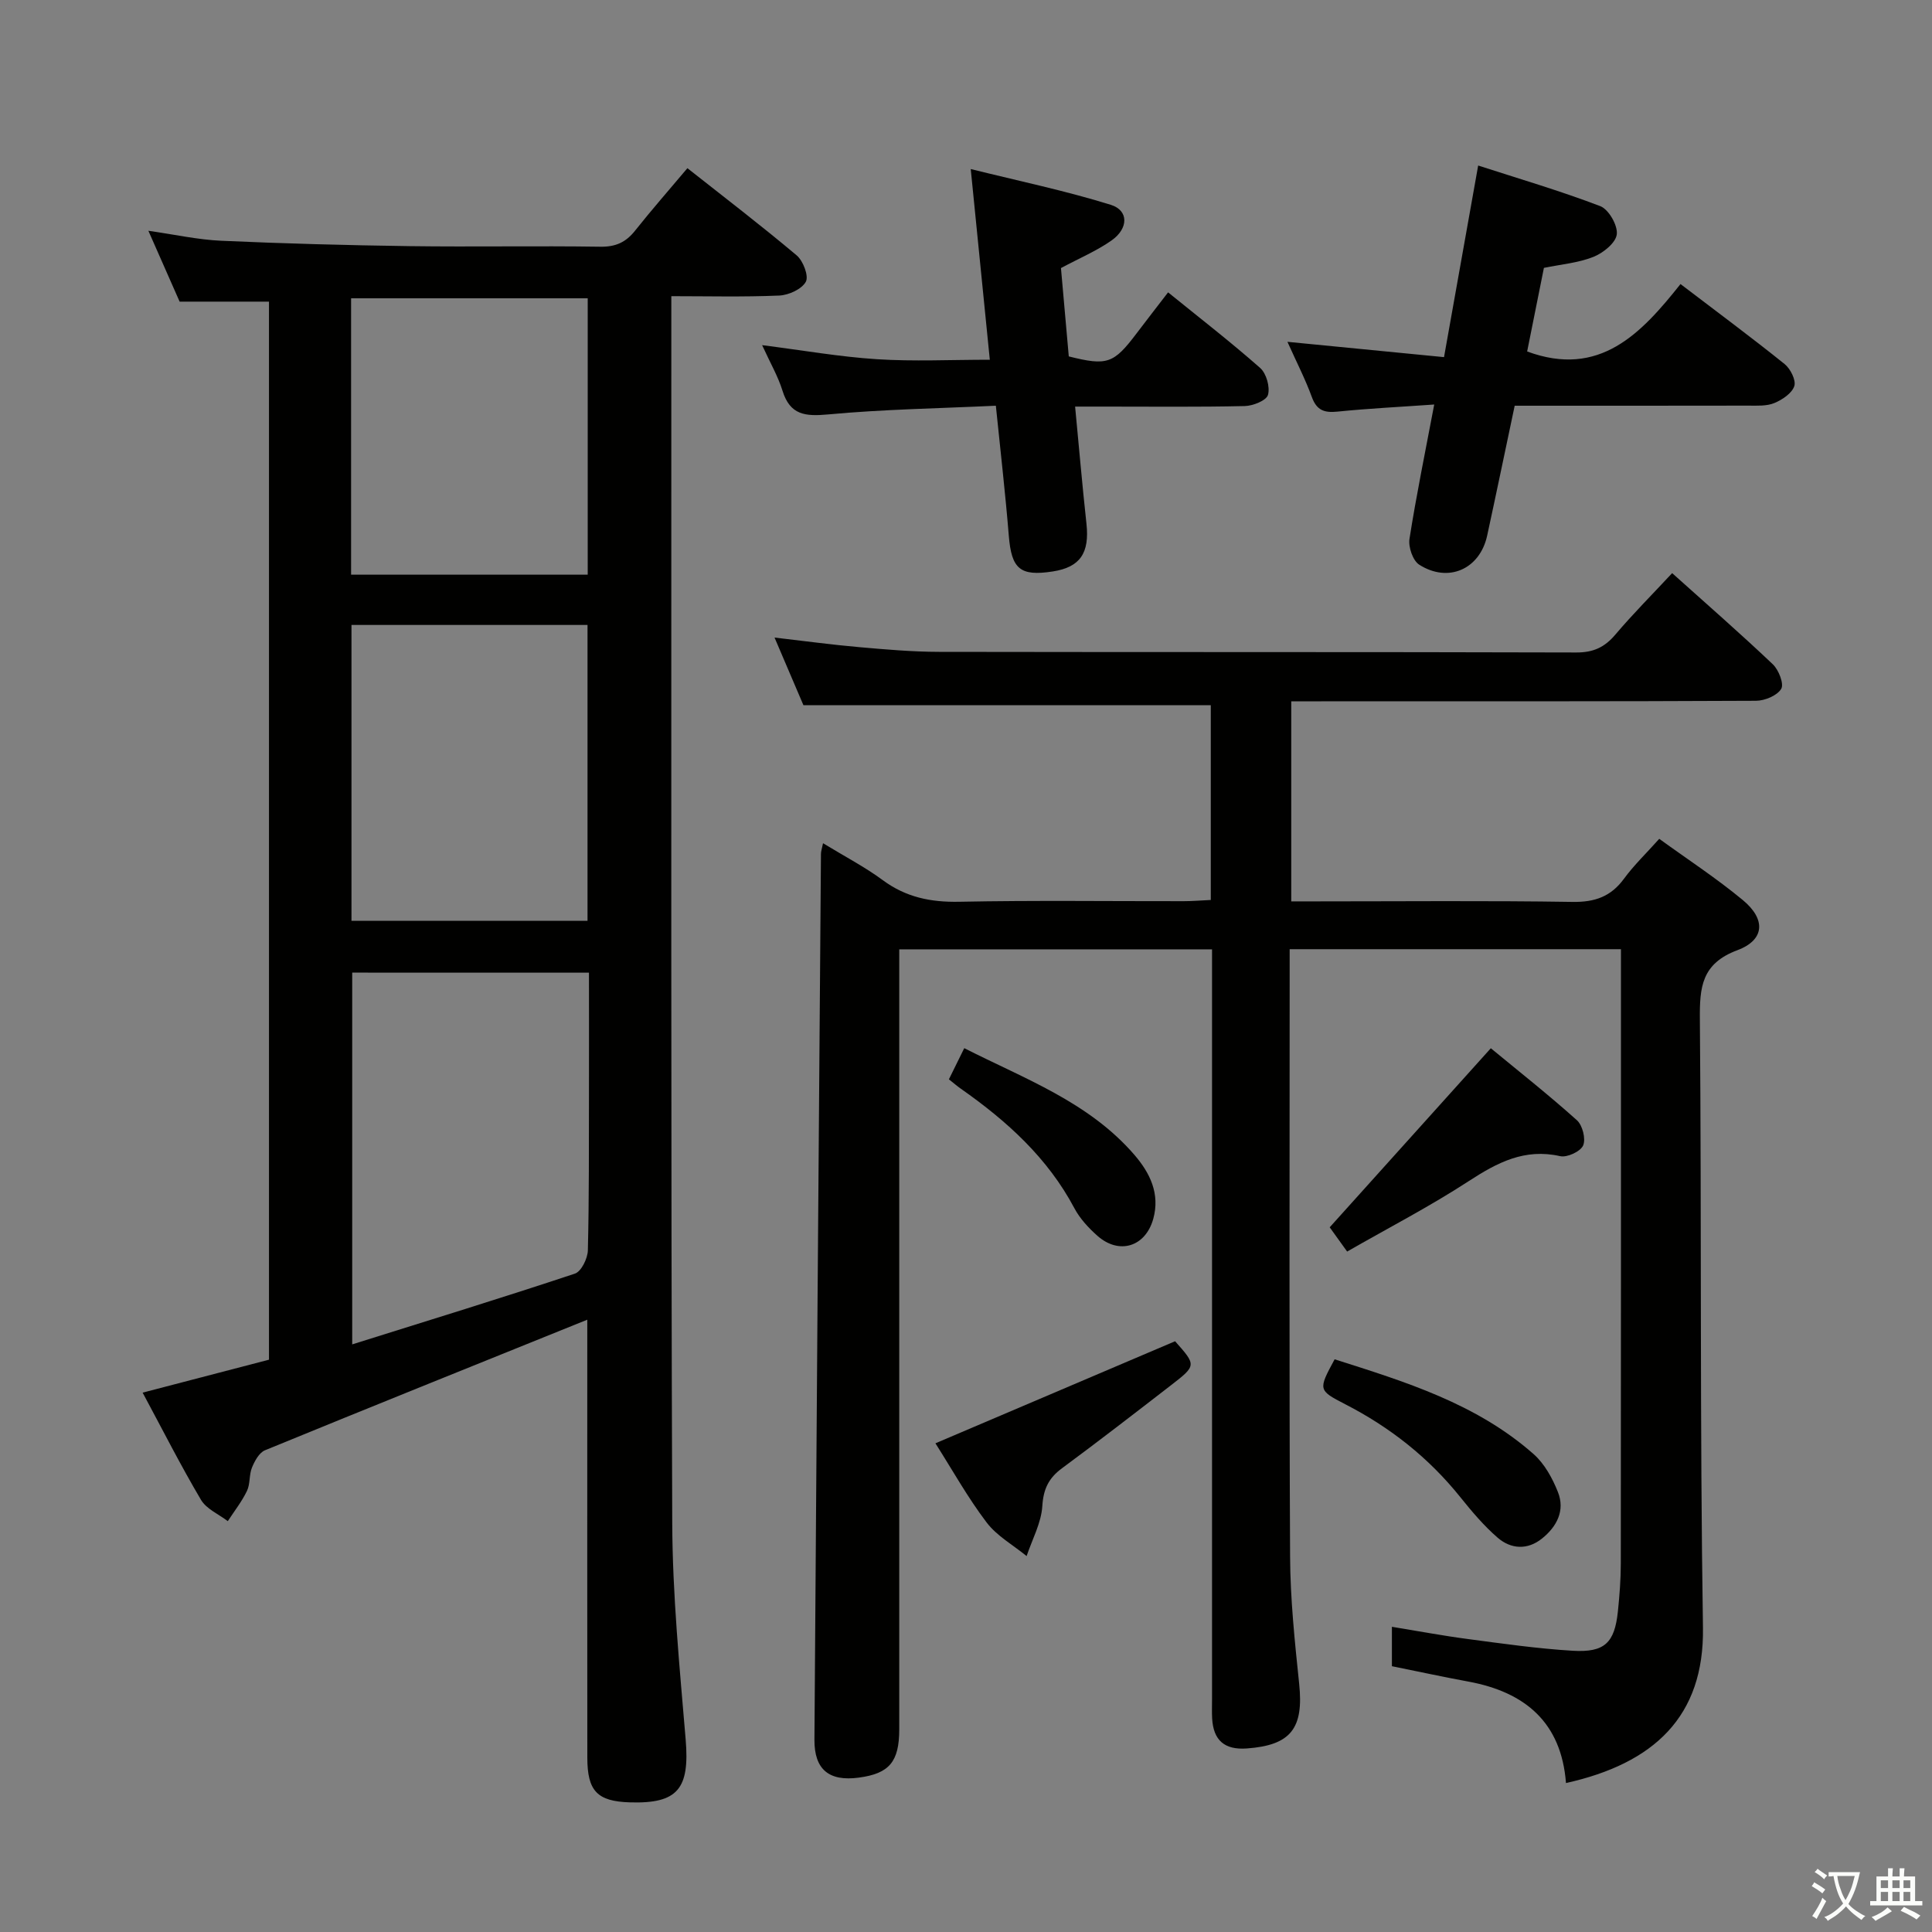 <svg enable-background="new 0 0 400 400" viewBox="0 0 400 400" xmlns="http://www.w3.org/2000/svg"><rect x="0" y="0" width="400" height="400" fill="#808080" stroke="none"/><path d="m377.9 391.2c-.2.3-.4.5-.6.8-.7-.6-1.4-1-2.2-1.5.2-.3.4-.5.5-.8.6.4 1.4.8 2.3 1.5zm-1.8 6.1c-.2-.2-.5-.4-.9-.6.4-.6.8-1.2 1.2-1.9s.7-1.3.9-1.9c.3.3.5.5.8.7-.7 1.3-1.4 2.6-2 3.7zm2.2-9c-.3.3-.5.5-.6.8-.6-.6-1.3-1.1-2-1.5.3-.3.5-.5.6-.7.6.5 1.3.9 2 1.4zm.3.2v-.9h2 4.5c-.3 1.3-.6 2.5-1 3.6s-.9 2.1-1.4 3c.4.5 1 1 1.6 1.4s1.2.8 1.9 1.1c-.3.2-.5.4-.8.8-.4-.3-1-.7-1.6-1.2s-1.2-1.1-1.6-1.6c-.5.6-1.1 1.1-1.7 1.6s-1.4.9-2.1 1.4c-.1-.3-.3-.5-.7-.8.6-.2 1.2-.5 1.9-1s1.4-1.1 2-1.8c-.5-.8-.9-1.6-1.2-2.5s-.6-2-.8-3.2c-.4.1-.7.1-1 .1zm2.5 2.7c.3 1 .7 1.7 1 2.2.3-.5.6-1.1 1-2s.6-1.9.9-3h-3.2-.4c.1.9.3 1.8.7 2.8z" fill="#fbfcfa"/><path d="m396.5 388.5v1.5 3.6h1.5v.9c-.4 0-1 0-1.7 0h-7.9c-.5 0-.9 0-1.2 0v-.9h1.3v-3.5c0-.7 0-1.2 0-1.6h2.4c0-.8 0-1.4 0-1.7h1c0 .3-.1.8-.1 1.7h1.5c0-.8 0-1.4 0-1.7h1c0 .3-.1.9-.1 1.7zm-8.2 9.2c-.2-.3-.5-.5-.8-.8.8-.3 1.4-.6 1.9-.9s1-.7 1.4-1.1c.3.3.6.5.9.8-1.6 1-2.8 1.6-3.4 2zm2.6-6.8v-1.6h-1.5v1.6zm0 2.7v-1.9h-1.5v1.9zm2.4-2.7v-1.6h-1.5v1.6zm0 2.7v-1.9h-1.5v1.9zm.2 2 .7-.8c.4.2.9.5 1.6.8s1.3.7 1.8 1c-.3.3-.5.5-.8.8-.4-.3-1.5-1-3.3-1.8zm2-4.7v-1.6h-1.4v1.6zm0 2.7v-1.9h-1.4v1.9z" fill="#fbfcfa"/><g fill="#010100"><path d="m170.4 174.58c4.5 2.75 8.65 4.9 12.36 7.64 4.8 3.55 9.93 4.6 15.84 4.48 15.49-.31 30.99-.1 46.49-.12 1.78 0 3.57-.16 5.59-.25 0-13.76 0-27.05 0-40.33-27.89 0-55.75 0-84.34 0-1.64-3.83-3.64-8.52-5.98-14 6.33.73 11.95 1.5 17.6 1.99 5.46.48 10.95.96 16.42.97 43.99.08 87.99 0 131.98.13 3.53.01 5.86-1.08 8.08-3.7 3.64-4.3 7.64-8.3 11.76-12.73 7.13 6.4 14.12 12.49 20.84 18.87 1.22 1.16 2.36 4.07 1.74 5.09-.84 1.4-3.4 2.46-5.22 2.47-30 .15-59.99.1-89.99.11-1.97 0-3.94 0-6.23 0v41.42h5.25c17.66 0 35.33-.17 52.99.11 4.61.07 7.93-1.09 10.65-4.8 2.05-2.8 4.59-5.23 7.3-8.26 5.87 4.26 11.85 8.16 17.3 12.68 4.8 3.97 4.57 8.25-1.13 10.38-7.41 2.77-7.82 7.66-7.76 14.29.36 41.99-.01 83.99.64 125.97.28 18.4-10.14 28.12-28.36 32.17-.96-12.54-8.45-18.84-20.23-21.01-5.22-.96-10.4-2.09-15.81-3.18 0-2.56 0-5.01 0-8.16 5.34.87 10.47 1.84 15.63 2.52 7.24.96 14.5 2 21.78 2.44 6.66.4 8.7-1.65 9.38-8.16.34-3.3.6-6.63.6-9.94.04-40.33.03-80.66.03-120.98 0-1.96 0-3.91 0-6.17-23.01 0-45.42 0-68.59 0v5.28c0 40.16-.11 80.32.09 120.48.04 8.79.97 17.59 1.88 26.35.96 9.19-1.7 12.71-10.85 13.37-4.59.33-6.92-1.67-7.17-6.23-.07-1.33-.02-2.67-.02-4 0-49.66 0-99.32 0-148.98 0-1.97 0-3.93 0-6.24-21.65 0-42.88 0-64.76 0v5.99 155.48c0 6.74-2.06 9.18-8.39 10.02-6.14.82-9.21-1.67-9.17-7.86.41-61.13.88-122.26 1.35-183.39 0-.5.17-.97.43-2.21z"/><path d="m121.59 273.23c-23.06 9.31-44.92 18.09-66.72 27.03-1.21.49-2.14 2.22-2.7 3.58-.62 1.5-.34 3.39-1.04 4.84-1.06 2.21-2.62 4.18-3.97 6.26-1.89-1.45-4.43-2.52-5.55-4.42-4.21-7.12-7.95-14.51-12.08-22.19 8.93-2.33 17.41-4.54 26.16-6.82 0-73.05 0-146.12 0-219.06-6.13 0-12.05 0-18.5 0-1.9-4.3-4.02-9.11-6.47-14.67 5.47.78 10.29 1.86 15.15 2.07 12.97.58 25.95.93 38.92 1.11 13.16.18 26.33-.08 39.5.12 3.18.05 5.29-.92 7.2-3.33 3.41-4.29 7.03-8.42 10.83-12.93 7.68 6.06 15.3 11.89 22.63 18.06 1.34 1.13 2.53 4.28 1.89 5.45-.84 1.54-3.54 2.77-5.5 2.86-7.43.32-14.89.13-22.35.13v16.57c.02 79.16-.1 158.32.19 237.48.06 14.93 1.53 29.87 2.78 44.78.85 10.19-1.61 13.32-11.56 13.01-6.73-.21-8.8-2.32-8.8-9.27-.03-28-.01-56-.01-83.99 0-1.78 0-3.56 0-6.67zm-48.67-71.86v76.97c15.85-4.97 31.04-9.64 46.11-14.65 1.32-.44 2.63-3.13 2.68-4.8.27-10.98.2-21.96.23-32.94.02-8.1 0-16.19 0-24.57-16.71-.01-32.78-.01-49.02-.01zm48.72-71.98c-16.38 0-32.46 0-48.87 0v61.26h48.87c0-20.49 0-40.71 0-61.26zm-48.95-10.41h48.99c0-19.36 0-38.11 0-57.22-16.3 0-32.5 0-48.99 0z"/><path d="m313.6 84c-1.99 9.39-3.8 18.15-5.7 26.9-1.51 6.93-8.04 9.86-14.07 6.01-1.32-.85-2.28-3.66-2.01-5.35 1.41-9.01 3.26-17.95 5.12-27.81-6.92.49-13.49.81-20.03 1.47-2.72.28-4.29-.25-5.3-3-1.34-3.68-3.15-7.19-5.06-11.45 11.03 1.08 21.24 2.07 32.42 3.17 2.3-12.94 4.58-25.74 7.07-39.67 8.23 2.67 16.88 5.2 25.28 8.41 1.74.67 3.64 3.98 3.42 5.83-.2 1.77-2.82 3.87-4.83 4.67-3.16 1.26-6.71 1.55-10.26 2.28-1.18 5.89-2.35 11.71-3.47 17.31 15 5.54 23.63-3.74 31.75-13.96 7.63 5.82 14.7 11.05 21.55 16.56 1.21.97 2.41 3.36 2.01 4.57-.49 1.49-2.5 2.83-4.14 3.51-1.6.66-3.57.53-5.38.53-15.99.03-31.97.02-48.37.02z"/><path d="m241.84 60.53c6.56 5.32 12.99 10.29 19.07 15.66 1.28 1.13 2.07 3.94 1.61 5.57-.33 1.16-3.1 2.27-4.8 2.31-9.66.22-19.33.11-29 .11-1.79 0-3.58 0-6.13 0 .81 8.48 1.49 16.38 2.35 24.26.66 6.06-1.31 8.99-6.95 9.87-6.82 1.06-8.57-.52-9.13-7.41-.71-8.74-1.72-17.46-2.68-26.9-11.86.56-23.32.74-34.69 1.8-4.77.44-7.92.16-9.49-4.93-.92-2.96-2.52-5.71-4.21-9.41 8.44 1.07 16.07 2.42 23.76 2.91 7.59.49 15.24.11 23.38.11-1.29-12.93-2.54-25.42-3.95-39.48 10.03 2.49 19.66 4.5 29.01 7.41 3.72 1.16 3.67 4.89.15 7.37-3.09 2.17-6.65 3.67-10.48 5.72.53 5.93 1.08 12.15 1.62 18.29 7.94 1.99 9.28 1.52 14.01-4.73 2.09-2.76 4.21-5.49 6.55-8.53z"/><path d="m193.67 298.82c16.96-7.22 33.29-14.18 49.62-21.13 4.4 4.95 4.44 5.02-.8 9.07-7.5 5.8-15 11.6-22.62 17.23-2.76 2.04-3.85 4.29-4.07 7.83-.22 3.5-2.1 6.9-3.25 10.35-2.8-2.29-6.16-4.16-8.29-6.97-3.88-5.11-7.04-10.79-10.59-16.38z"/><path d="m275.3 254.1c11.23-12.48 22.1-24.55 33.36-37.07 5.71 4.71 11.93 9.62 17.82 14.9 1.17 1.05 1.88 3.88 1.29 5.23-.55 1.25-3.33 2.54-4.76 2.21-7.35-1.66-13.01 1.32-18.91 5.16-8.03 5.23-16.59 9.66-25.19 14.59-1.54-2.14-2.67-3.71-3.61-5.02z"/><path d="m276.32 281.43c14.59 4.64 29.33 9.15 41.2 19.63 2.25 1.99 3.9 4.99 5.03 7.85 1.53 3.84-.24 7.18-3.31 9.64-3 2.4-6.41 2.19-9.16-.18-2.86-2.47-5.34-5.42-7.72-8.38-6.55-8.17-14.54-14.48-23.83-19.25-5.66-2.92-5.62-3-2.21-9.31z"/><path d="m196.46 223.46c1.01-2.05 1.95-3.95 3.18-6.45 12.53 6.37 25.75 11.14 35.19 22.05 3.26 3.77 5.38 8.08 3.94 13.29-1.61 5.78-7.05 7.49-11.55 3.52-1.84-1.63-3.63-3.56-4.77-5.7-5.54-10.45-13.98-18.07-23.47-24.73-.81-.56-1.55-1.21-2.52-1.98z"/></g></svg>